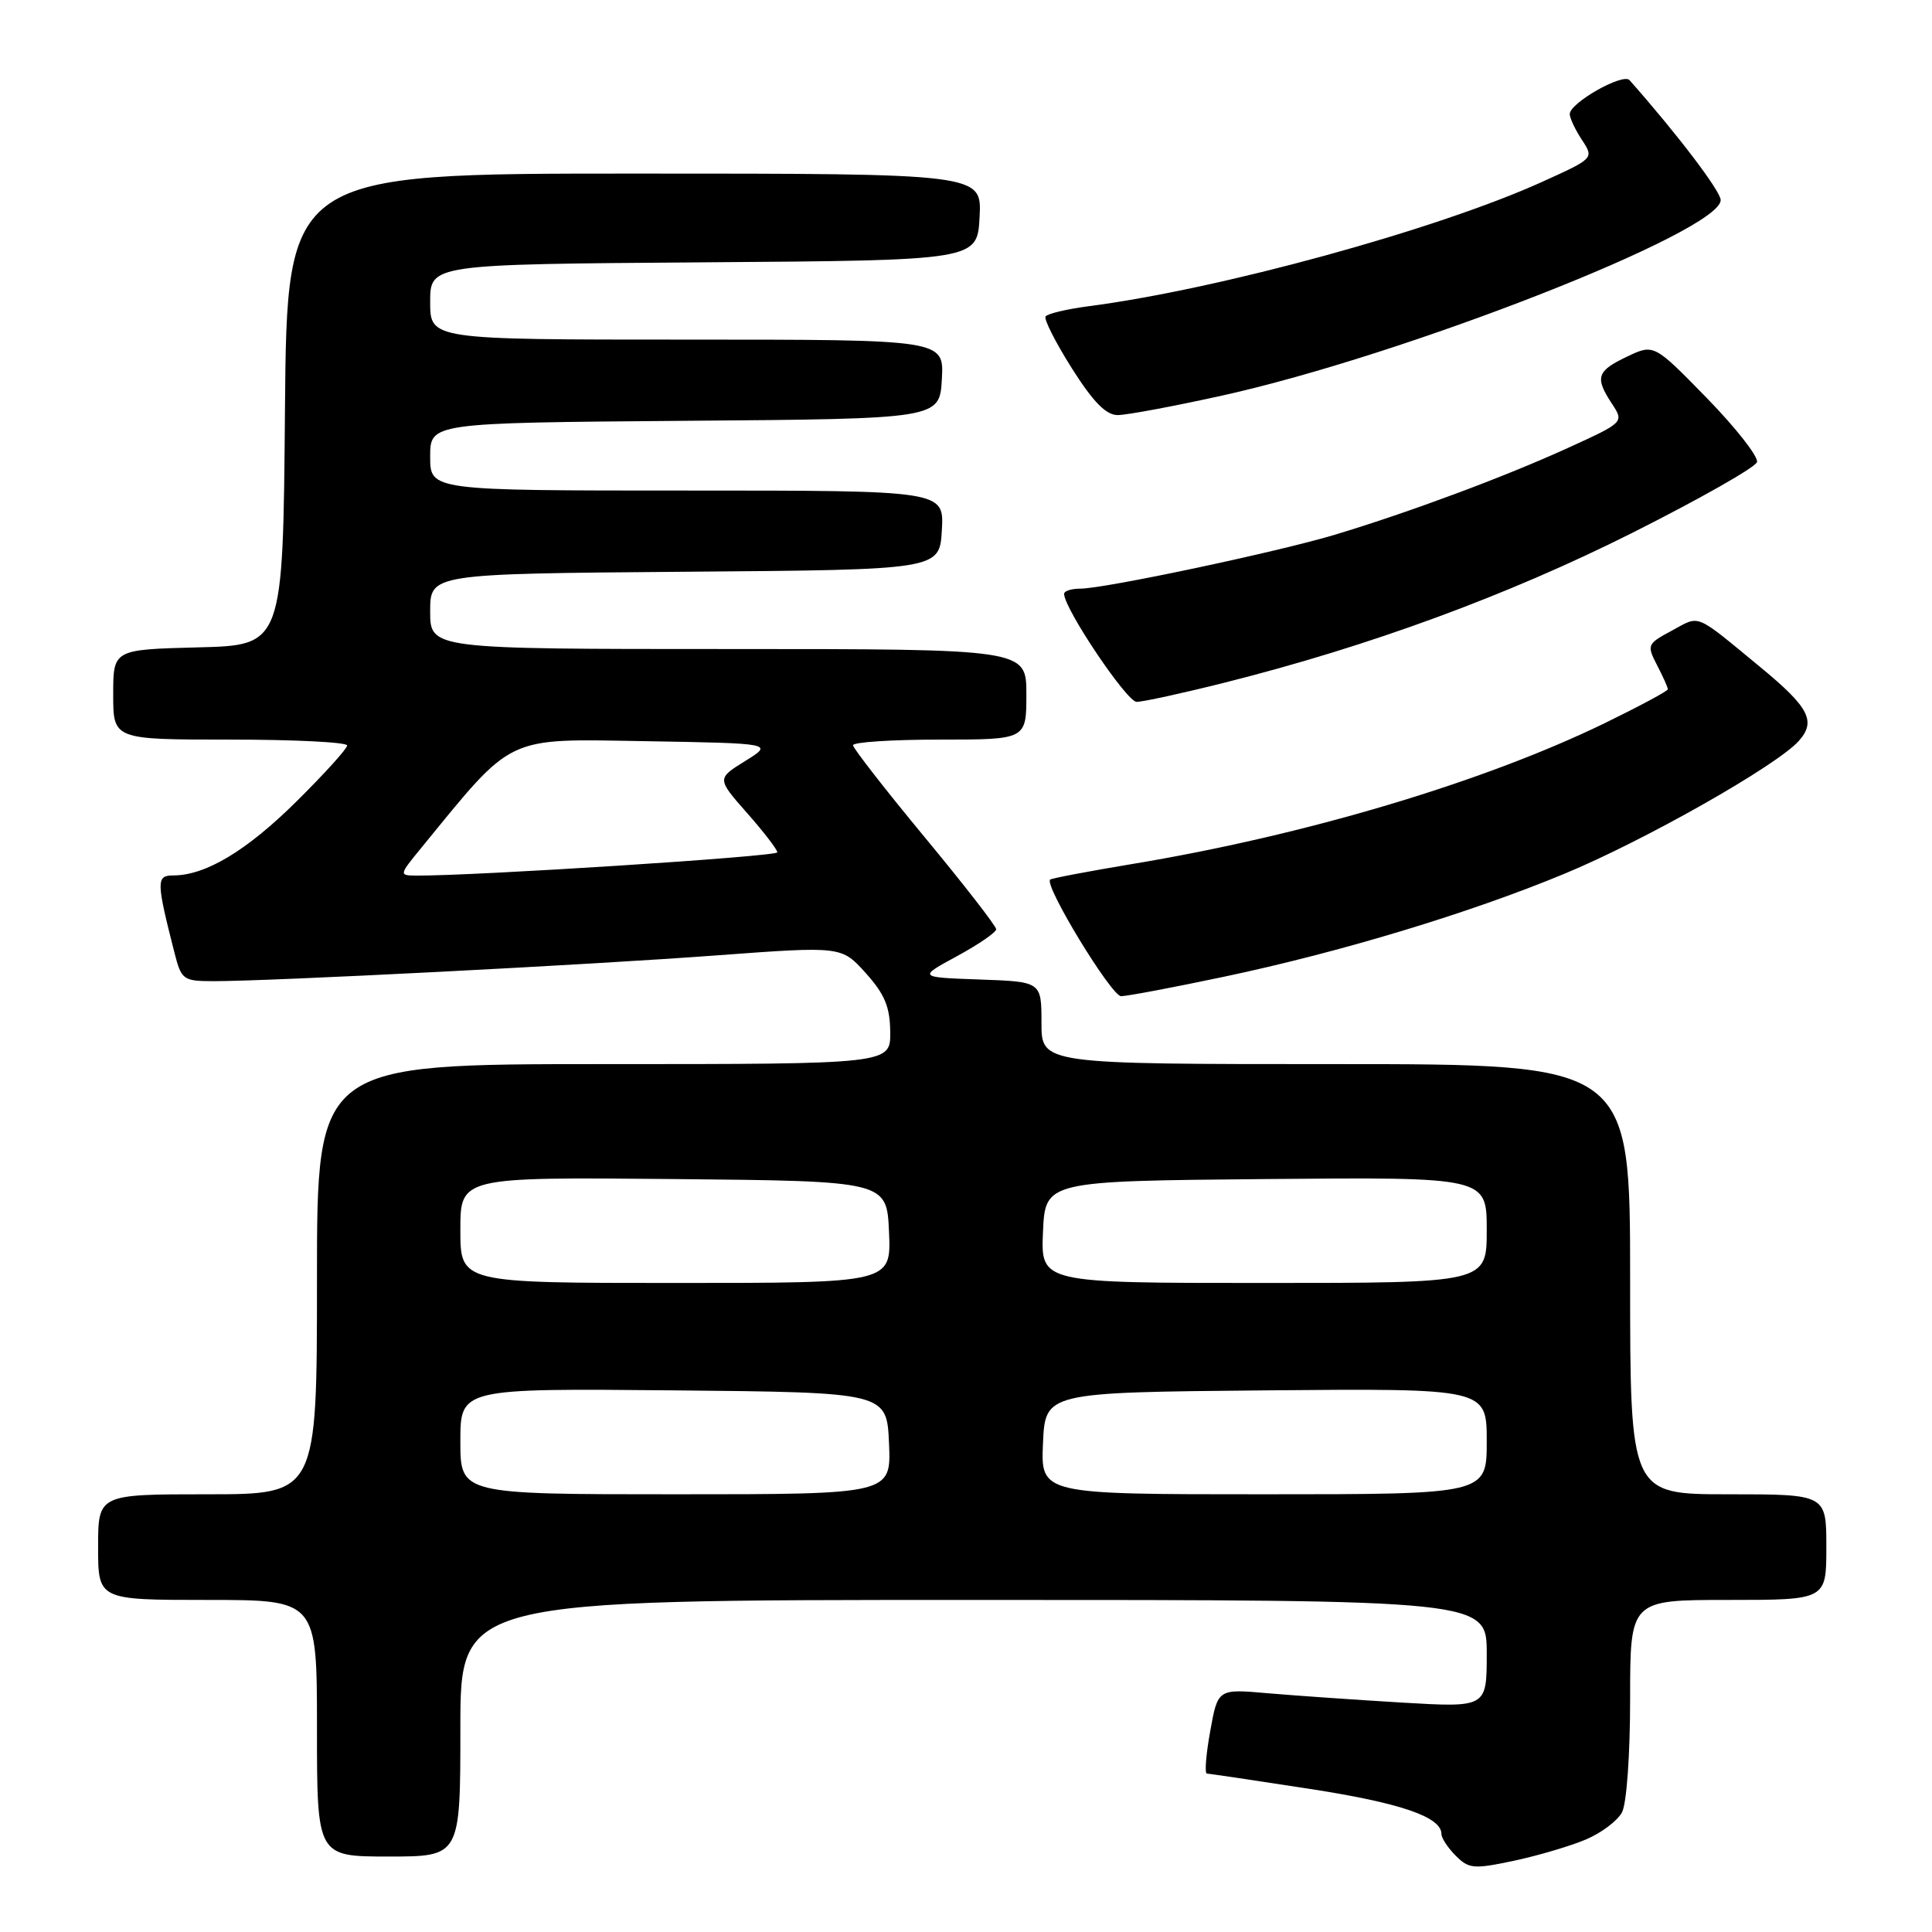 <?xml version="1.0" encoding="UTF-8" standalone="no"?>
<!DOCTYPE svg PUBLIC "-//W3C//DTD SVG 1.1//EN" "http://www.w3.org/Graphics/SVG/1.1/DTD/svg11.dtd" >
<svg xmlns="http://www.w3.org/2000/svg" xmlns:xlink="http://www.w3.org/1999/xlink" version="1.1" viewBox="0 0 256 256">
 <g >
 <path fill="currentColor"
d=" M 210.17 243.73 C 212.19 242.87 214.33 241.26 214.92 240.15 C 215.54 239.00 216.00 232.51 216.00 225.07 C 216.00 212.00 216.00 212.00 229.00 212.00 C 242.00 212.00 242.00 212.00 242.00 205.00 C 242.00 198.00 242.00 198.00 229.00 198.00 C 216.00 198.00 216.00 198.00 216.00 169.50 C 216.00 141.00 216.00 141.00 177.00 141.00 C 138.00 141.00 138.00 141.00 138.00 135.54 C 138.00 130.08 138.00 130.08 129.82 129.79 C 121.64 129.50 121.64 129.50 126.82 126.69 C 129.67 125.14 132.00 123.54 132.00 123.13 C 132.00 122.72 127.74 117.23 122.53 110.94 C 117.32 104.65 113.05 99.16 113.03 98.75 C 113.01 98.34 118.17 98.00 124.50 98.00 C 136.00 98.00 136.00 98.00 136.00 92.00 C 136.00 86.00 136.00 86.00 96.50 86.00 C 57.00 86.00 57.00 86.00 57.00 81.01 C 57.00 76.03 57.00 76.03 90.75 75.76 C 124.50 75.50 124.50 75.50 124.80 70.25 C 125.10 65.00 125.10 65.00 91.05 65.00 C 57.00 65.00 57.00 65.00 57.00 60.51 C 57.00 56.03 57.00 56.03 90.75 55.76 C 124.50 55.50 124.50 55.50 124.80 50.25 C 125.10 45.00 125.10 45.00 91.05 45.00 C 57.00 45.00 57.00 45.00 57.00 40.01 C 57.00 35.02 57.00 35.02 93.25 34.76 C 129.50 34.50 129.50 34.50 129.80 28.75 C 130.10 23.00 130.10 23.00 84.06 23.00 C 38.03 23.00 38.03 23.00 37.76 54.25 C 37.50 85.50 37.50 85.50 26.25 85.78 C 15.00 86.07 15.00 86.07 15.00 92.03 C 15.00 98.00 15.00 98.00 30.50 98.00 C 39.03 98.00 46.00 98.35 46.00 98.78 C 46.00 99.20 42.96 102.56 39.25 106.23 C 32.67 112.74 27.24 116.00 22.95 116.00 C 20.69 116.00 20.70 116.76 23.12 126.25 C 24.04 129.84 24.26 130.00 28.29 130.01 C 35.76 130.02 78.01 127.86 95.00 126.59 C 111.50 125.37 111.50 125.37 114.71 128.93 C 117.23 131.74 117.93 133.41 117.96 136.75 C 118.00 141.00 118.00 141.00 80.00 141.00 C 42.00 141.00 42.00 141.00 42.00 169.50 C 42.00 198.00 42.00 198.00 27.50 198.00 C 13.00 198.00 13.00 198.00 13.00 205.00 C 13.00 212.00 13.00 212.00 27.50 212.00 C 42.00 212.00 42.00 212.00 42.00 229.00 C 42.00 246.00 42.00 246.00 51.50 246.00 C 61.00 246.00 61.00 246.00 61.00 229.00 C 61.00 212.00 61.00 212.00 129.00 212.00 C 197.00 212.00 197.00 212.00 197.00 219.13 C 197.00 226.26 197.00 226.26 185.75 225.60 C 179.56 225.23 171.55 224.67 167.94 224.36 C 161.37 223.78 161.37 223.78 160.36 229.39 C 159.80 232.48 159.60 235.00 159.92 235.01 C 160.24 235.02 166.32 235.92 173.44 237.02 C 185.58 238.89 191.00 240.75 191.00 243.02 C 191.00 243.56 191.85 244.85 192.90 245.90 C 194.64 247.64 195.28 247.69 200.65 246.55 C 203.87 245.86 208.15 244.59 210.17 243.73 Z  M 162.20 129.42 C 177.68 126.15 194.73 120.99 207.29 115.78 C 217.89 111.39 235.37 101.48 238.33 98.20 C 240.68 95.59 239.74 93.75 233.34 88.47 C 224.43 81.13 225.34 81.50 221.55 83.55 C 218.25 85.32 218.19 85.46 219.57 88.14 C 220.36 89.66 221.00 91.09 221.00 91.33 C 221.00 91.56 217.25 93.57 212.68 95.80 C 196.52 103.66 172.92 110.69 150.00 114.49 C 144.22 115.45 139.34 116.38 139.15 116.55 C 138.32 117.31 147.27 132.00 148.55 132.00 C 149.33 132.00 155.47 130.84 162.20 129.42 Z  M 162.32 90.44 C 181.46 85.63 199.79 78.89 216.26 70.62 C 225.15 66.15 232.60 61.93 232.81 61.23 C 233.01 60.52 230.03 56.71 226.17 52.75 C 219.15 45.56 219.15 45.56 215.58 47.26 C 211.57 49.17 211.30 50.01 213.60 53.51 C 215.20 55.96 215.20 55.96 207.70 59.38 C 199.31 63.20 186.84 67.85 176.89 70.85 C 169.37 73.12 146.35 78.00 143.14 78.00 C 141.96 78.00 141.00 78.31 141.00 78.69 C 141.00 80.64 149.30 93.00 150.61 93.00 C 151.45 93.00 156.72 91.85 162.32 90.44 Z  M 161.88 52.43 C 186.14 47.07 228.00 30.66 228.00 26.51 C 228.00 25.34 222.25 17.77 215.92 10.62 C 215.05 9.64 208.00 13.63 208.00 15.12 C 208.00 15.64 208.72 17.18 209.61 18.53 C 211.22 20.98 211.22 20.98 204.36 24.09 C 190.32 30.45 161.61 38.32 144.23 40.58 C 141.33 40.96 138.77 41.57 138.54 41.94 C 138.31 42.31 139.88 45.40 142.03 48.81 C 144.86 53.27 146.55 55.00 148.10 55.00 C 149.29 55.00 155.49 53.84 161.88 52.43 Z  M 61.00 190.98 C 61.00 183.97 61.00 183.97 89.25 184.23 C 117.50 184.50 117.50 184.50 117.80 191.25 C 118.09 198.00 118.09 198.00 89.55 198.00 C 61.00 198.00 61.00 198.00 61.00 190.98 Z  M 138.20 191.25 C 138.50 184.50 138.50 184.50 167.75 184.23 C 197.00 183.97 197.00 183.97 197.00 190.98 C 197.00 198.00 197.00 198.00 167.45 198.00 C 137.91 198.00 137.91 198.00 138.20 191.25 Z  M 61.00 162.98 C 61.00 155.97 61.00 155.97 89.25 156.23 C 117.50 156.50 117.50 156.50 117.80 163.25 C 118.09 170.00 118.09 170.00 89.55 170.00 C 61.00 170.00 61.00 170.00 61.00 162.98 Z  M 138.20 163.25 C 138.50 156.50 138.50 156.50 167.75 156.23 C 197.00 155.97 197.00 155.97 197.00 162.98 C 197.00 170.00 197.00 170.00 167.45 170.00 C 137.91 170.00 137.91 170.00 138.20 163.25 Z  M 55.90 112.25 C 68.15 97.27 66.83 97.90 85.50 98.21 C 102.50 98.50 102.50 98.50 98.74 100.84 C 94.98 103.17 94.98 103.17 98.99 107.73 C 101.20 110.23 103.00 112.58 103.00 112.94 C 103.00 113.49 62.84 116.07 55.17 116.02 C 52.85 116.00 52.85 115.97 55.90 112.25 Z "/>
</g>
</svg>